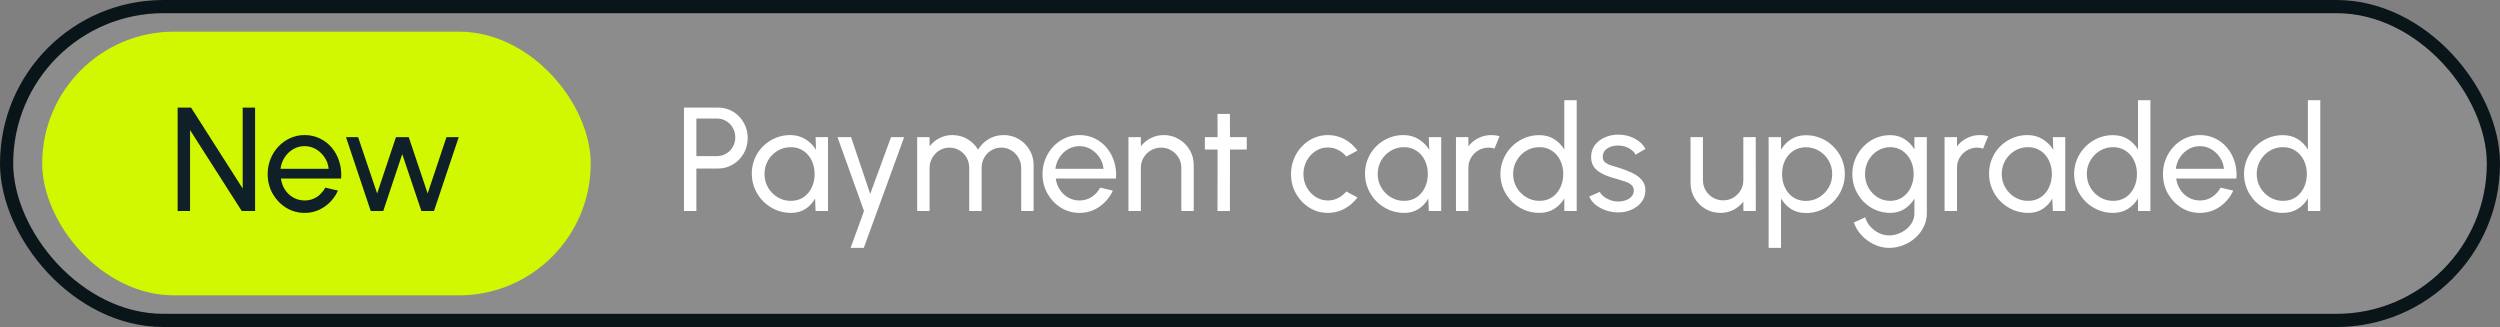 <svg width="237" height="31" viewBox="0 0 237 31" fill="none" xmlns="http://www.w3.org/2000/svg">
<rect x="0" y="0" width="237" height="31" fill="#808080" stroke="none"/>
<rect x="0.625" y="0.625" width="235.75" height="29.75" rx="14.875" fill="white" fill-opacity="0.1"/>
<rect x="0.625" y="0.625" width="235.75" height="29.75" rx="14.875" stroke="#0A1519" stroke-width="1.25"/>
<rect x="4" y="3" width="52" height="25" rx="12.5" fill="#D2F801"/>
<path d="M16.84 20V10.2H18.114L23.007 17.872V10.2H24.183V20H22.916L18.016 12.328V20H16.84ZM28.875 20.182C28.231 20.182 27.643 20.016 27.111 19.685C26.584 19.354 26.161 18.91 25.844 18.355C25.531 17.795 25.375 17.177 25.375 16.5C25.375 15.987 25.466 15.508 25.648 15.065C25.83 14.617 26.08 14.225 26.397 13.889C26.719 13.548 27.092 13.282 27.517 13.091C27.942 12.9 28.394 12.804 28.875 12.804C29.402 12.804 29.885 12.911 30.324 13.126C30.767 13.336 31.145 13.63 31.458 14.008C31.775 14.386 32.011 14.825 32.165 15.324C32.324 15.823 32.382 16.358 32.34 16.927H26.628C26.684 17.324 26.815 17.678 27.02 17.991C27.225 18.299 27.487 18.544 27.804 18.726C28.126 18.908 28.483 19.001 28.875 19.006C29.295 19.006 29.675 18.899 30.016 18.684C30.357 18.465 30.632 18.166 30.842 17.788L32.039 18.068C31.759 18.689 31.337 19.197 30.772 19.594C30.207 19.986 29.575 20.182 28.875 20.182ZM26.593 16.003H31.157C31.12 15.611 30.994 15.254 30.779 14.932C30.564 14.605 30.291 14.344 29.96 14.148C29.629 13.952 29.267 13.854 28.875 13.854C28.483 13.854 28.124 13.95 27.797 14.141C27.47 14.332 27.2 14.591 26.985 14.918C26.775 15.24 26.644 15.602 26.593 16.003ZM36.334 20H35.144L32.799 13H33.947L35.753 18.341L37.538 13H38.749L40.541 18.341L42.326 13H43.488L41.143 20H39.946L38.133 14.61L36.334 20Z" fill="#0F2028"/>
<path d="M64.84 20V10.2H68.074C68.601 10.2 69.075 10.328 69.495 10.585C69.92 10.842 70.256 11.189 70.503 11.628C70.755 12.062 70.881 12.547 70.881 13.084C70.881 13.63 70.753 14.122 70.496 14.561C70.244 14.995 69.903 15.34 69.474 15.597C69.049 15.849 68.583 15.975 68.074 15.975H66.016V20H64.84ZM66.016 14.799H67.969C68.286 14.799 68.576 14.722 68.837 14.568C69.103 14.409 69.313 14.197 69.467 13.931C69.626 13.66 69.705 13.357 69.705 13.021C69.705 12.68 69.626 12.377 69.467 12.111C69.313 11.84 69.103 11.628 68.837 11.474C68.576 11.315 68.286 11.236 67.969 11.236H66.016V14.799ZM77.318 13H78.494V20H77.318L77.269 18.817C77.049 19.223 76.746 19.552 76.359 19.804C75.976 20.056 75.519 20.182 74.987 20.182C74.473 20.182 73.993 20.086 73.545 19.895C73.097 19.699 72.7 19.431 72.355 19.09C72.014 18.745 71.748 18.348 71.557 17.9C71.365 17.452 71.27 16.969 71.27 16.451C71.27 15.952 71.363 15.48 71.55 15.037C71.736 14.594 71.995 14.206 72.327 13.875C72.663 13.539 73.05 13.278 73.489 13.091C73.927 12.9 74.399 12.804 74.903 12.804C75.453 12.804 75.936 12.935 76.352 13.196C76.767 13.453 77.103 13.786 77.36 14.197L77.318 13ZM74.966 19.041C75.428 19.041 75.827 18.929 76.163 18.705C76.503 18.476 76.765 18.168 76.947 17.781C77.133 17.394 77.227 16.967 77.227 16.5C77.227 16.024 77.133 15.595 76.947 15.212C76.76 14.825 76.496 14.519 76.156 14.295C75.82 14.066 75.423 13.952 74.966 13.952C74.504 13.952 74.084 14.066 73.706 14.295C73.328 14.524 73.027 14.832 72.803 15.219C72.583 15.602 72.474 16.029 72.474 16.5C72.474 16.971 72.588 17.401 72.817 17.788C73.045 18.171 73.349 18.476 73.727 18.705C74.105 18.929 74.518 19.041 74.966 19.041ZM84.469 13H85.715L81.886 23.5H80.64L81.907 20L79.394 13H80.682L82.495 18.383L84.469 13ZM86.947 20V13H88.123V13.875C88.371 13.548 88.681 13.289 89.054 13.098C89.432 12.902 89.843 12.804 90.286 12.804C90.804 12.804 91.278 12.93 91.707 13.182C92.137 13.434 92.475 13.768 92.722 14.183C92.97 13.768 93.306 13.434 93.73 13.182C94.16 12.93 94.631 12.804 95.144 12.804C95.672 12.804 96.15 12.932 96.579 13.189C97.009 13.441 97.349 13.782 97.601 14.211C97.858 14.64 97.986 15.119 97.986 15.646V20H96.81V15.926C96.81 15.581 96.726 15.261 96.558 14.967C96.39 14.673 96.164 14.437 95.879 14.26C95.595 14.083 95.28 13.994 94.934 13.994C94.589 13.994 94.274 14.078 93.989 14.246C93.705 14.409 93.478 14.638 93.31 14.932C93.142 15.221 93.058 15.553 93.058 15.926V20H91.882V15.926C91.882 15.553 91.798 15.221 91.63 14.932C91.462 14.638 91.234 14.409 90.944 14.246C90.66 14.078 90.345 13.994 89.999 13.994C89.659 13.994 89.344 14.083 89.054 14.26C88.77 14.437 88.543 14.673 88.375 14.967C88.207 15.261 88.123 15.581 88.123 15.926V20H86.947ZM102.332 20.182C101.688 20.182 101.1 20.016 100.568 19.685C100.041 19.354 99.618 18.91 99.301 18.355C98.988 17.795 98.832 17.177 98.832 16.5C98.832 15.987 98.923 15.508 99.105 15.065C99.287 14.617 99.537 14.225 99.854 13.889C100.176 13.548 100.549 13.282 100.974 13.091C101.399 12.9 101.851 12.804 102.332 12.804C102.859 12.804 103.342 12.911 103.781 13.126C104.224 13.336 104.602 13.63 104.915 14.008C105.232 14.386 105.468 14.825 105.622 15.324C105.781 15.823 105.839 16.358 105.797 16.927H100.085C100.141 17.324 100.272 17.678 100.477 17.991C100.682 18.299 100.944 18.544 101.261 18.726C101.583 18.908 101.94 19.001 102.332 19.006C102.752 19.006 103.132 18.899 103.473 18.684C103.814 18.465 104.089 18.166 104.299 17.788L105.496 18.068C105.216 18.689 104.794 19.197 104.229 19.594C103.664 19.986 103.032 20.182 102.332 20.182ZM100.05 16.003H104.614C104.577 15.611 104.451 15.254 104.236 14.932C104.021 14.605 103.748 14.344 103.417 14.148C103.086 13.952 102.724 13.854 102.332 13.854C101.94 13.854 101.581 13.95 101.254 14.141C100.927 14.332 100.657 14.591 100.442 14.918C100.232 15.24 100.101 15.602 100.05 16.003ZM113.165 15.646V20H111.989V15.905C111.989 15.55 111.902 15.228 111.73 14.939C111.557 14.65 111.326 14.421 111.037 14.253C110.747 14.08 110.425 13.994 110.071 13.994C109.721 13.994 109.399 14.08 109.105 14.253C108.815 14.421 108.584 14.65 108.412 14.939C108.239 15.228 108.153 15.55 108.153 15.905V20H106.977V13H108.153V13.875C108.4 13.548 108.713 13.289 109.091 13.098C109.469 12.902 109.879 12.804 110.323 12.804C110.845 12.804 111.321 12.932 111.751 13.189C112.185 13.441 112.528 13.782 112.78 14.211C113.036 14.64 113.165 15.119 113.165 15.646ZM118.191 14.176H116.602L116.595 20H115.419L115.426 14.176H114.222V13H115.426L115.419 10.802H116.595L116.602 13H118.191V14.176ZM127.632 18.152L128.682 18.719C128.364 19.162 127.961 19.517 127.471 19.783C126.985 20.049 126.458 20.182 125.889 20.182C125.245 20.182 124.657 20.016 124.125 19.685C123.597 19.354 123.175 18.91 122.858 18.355C122.545 17.795 122.389 17.177 122.389 16.5C122.389 15.987 122.48 15.508 122.662 15.065C122.844 14.617 123.093 14.225 123.411 13.889C123.733 13.548 124.106 13.282 124.531 13.091C124.955 12.9 125.408 12.804 125.889 12.804C126.458 12.804 126.985 12.937 127.471 13.203C127.961 13.469 128.364 13.826 128.682 14.274L127.632 14.841C127.408 14.566 127.142 14.353 126.834 14.204C126.526 14.055 126.211 13.98 125.889 13.98C125.455 13.98 125.06 14.097 124.706 14.33C124.356 14.559 124.078 14.864 123.873 15.247C123.667 15.63 123.565 16.047 123.565 16.5C123.565 16.953 123.667 17.37 123.873 17.753C124.083 18.131 124.363 18.434 124.713 18.663C125.067 18.892 125.459 19.006 125.889 19.006C126.234 19.006 126.558 18.927 126.862 18.768C127.165 18.609 127.422 18.404 127.632 18.152ZM135.45 13H136.626V20H135.45L135.401 18.817C135.182 19.223 134.879 19.552 134.491 19.804C134.109 20.056 133.651 20.182 133.119 20.182C132.606 20.182 132.125 20.086 131.677 19.895C131.229 19.699 130.833 19.431 130.487 19.09C130.147 18.745 129.881 18.348 129.689 17.9C129.498 17.452 129.402 16.969 129.402 16.451C129.402 15.952 129.496 15.48 129.682 15.037C129.869 14.594 130.128 14.206 130.459 13.875C130.795 13.539 131.183 13.278 131.621 13.091C132.06 12.9 132.531 12.804 133.035 12.804C133.586 12.804 134.069 12.935 134.484 13.196C134.9 13.453 135.236 13.786 135.492 14.197L135.45 13ZM133.098 19.041C133.56 19.041 133.959 18.929 134.295 18.705C134.636 18.476 134.897 18.168 135.079 17.781C135.266 17.394 135.359 16.967 135.359 16.5C135.359 16.024 135.266 15.595 135.079 15.212C134.893 14.825 134.629 14.519 134.288 14.295C133.952 14.066 133.556 13.952 133.098 13.952C132.636 13.952 132.216 14.066 131.838 14.295C131.46 14.524 131.159 14.832 130.935 15.219C130.716 15.602 130.606 16.029 130.606 16.5C130.606 16.971 130.721 17.401 130.949 17.788C131.178 18.171 131.481 18.476 131.859 18.705C132.237 18.929 132.65 19.041 133.098 19.041ZM138.026 20V13H139.202V13.875C139.449 13.548 139.762 13.289 140.14 13.098C140.518 12.902 140.928 12.804 141.372 12.804C141.642 12.804 141.904 12.839 142.156 12.909L141.68 14.085C141.488 14.024 141.302 13.994 141.12 13.994C140.77 13.994 140.448 14.08 140.154 14.253C139.864 14.421 139.633 14.65 139.461 14.939C139.288 15.228 139.202 15.55 139.202 15.905V20H138.026ZM148.295 9.5H149.471V20H148.295V18.81C148.057 19.221 147.738 19.552 147.336 19.804C146.935 20.056 146.464 20.182 145.922 20.182C145.414 20.182 144.938 20.086 144.494 19.895C144.051 19.704 143.659 19.44 143.318 19.104C142.982 18.763 142.719 18.371 142.527 17.928C142.336 17.485 142.24 17.009 142.24 16.5C142.24 15.991 142.336 15.515 142.527 15.072C142.719 14.624 142.982 14.232 143.318 13.896C143.659 13.555 144.051 13.289 144.494 13.098C144.938 12.907 145.414 12.811 145.922 12.811C146.464 12.811 146.935 12.937 147.336 13.189C147.738 13.441 148.057 13.772 148.295 14.183V9.5ZM145.936 19.041C146.398 19.041 146.797 18.929 147.133 18.705C147.474 18.476 147.735 18.168 147.917 17.781C148.104 17.394 148.197 16.967 148.197 16.5C148.197 16.024 148.104 15.595 147.917 15.212C147.731 14.825 147.467 14.519 147.126 14.295C146.79 14.066 146.394 13.952 145.936 13.952C145.474 13.952 145.054 14.066 144.676 14.295C144.303 14.524 144.004 14.832 143.78 15.219C143.556 15.602 143.444 16.029 143.444 16.5C143.444 16.971 143.559 17.401 143.787 17.788C144.016 18.171 144.319 18.476 144.697 18.705C145.075 18.929 145.488 19.041 145.936 19.041ZM153.286 20.133C152.908 20.119 152.539 20.049 152.18 19.923C151.825 19.792 151.512 19.617 151.242 19.398C150.976 19.174 150.782 18.917 150.661 18.628L151.669 18.194C151.739 18.353 151.865 18.502 152.047 18.642C152.229 18.782 152.439 18.894 152.677 18.978C152.915 19.062 153.155 19.104 153.398 19.104C153.654 19.104 153.895 19.064 154.119 18.985C154.343 18.906 154.525 18.789 154.665 18.635C154.809 18.476 154.882 18.287 154.882 18.068C154.882 17.835 154.802 17.653 154.644 17.522C154.49 17.387 154.294 17.282 154.056 17.207C153.822 17.128 153.584 17.053 153.342 16.983C152.861 16.862 152.432 16.717 152.054 16.549C151.676 16.376 151.377 16.159 151.158 15.898C150.943 15.632 150.836 15.294 150.836 14.883C150.836 14.449 150.955 14.073 151.193 13.756C151.435 13.439 151.753 13.194 152.145 13.021C152.537 12.848 152.957 12.762 153.405 12.762C153.969 12.762 154.485 12.883 154.952 13.126C155.418 13.369 155.766 13.698 155.995 14.113L155.05 14.666C154.97 14.498 154.849 14.351 154.686 14.225C154.522 14.094 154.336 13.992 154.126 13.917C153.916 13.842 153.701 13.803 153.482 13.798C153.211 13.789 152.957 13.824 152.719 13.903C152.485 13.982 152.296 14.104 152.152 14.267C152.012 14.426 151.942 14.624 151.942 14.862C151.942 15.095 152.016 15.273 152.166 15.394C152.32 15.515 152.518 15.613 152.761 15.688C153.008 15.758 153.276 15.84 153.566 15.933C153.99 16.068 154.387 16.225 154.756 16.402C155.124 16.579 155.421 16.801 155.645 17.067C155.873 17.333 155.985 17.662 155.981 18.054C155.981 18.483 155.852 18.859 155.596 19.181C155.339 19.498 155.005 19.741 154.595 19.909C154.189 20.077 153.752 20.152 153.286 20.133ZM160.263 17.34V13H161.439V17.081C161.439 17.436 161.525 17.758 161.698 18.047C161.871 18.336 162.102 18.567 162.391 18.74C162.685 18.908 163.007 18.992 163.357 18.992C163.712 18.992 164.031 18.908 164.316 18.74C164.605 18.567 164.836 18.336 165.009 18.047C165.182 17.758 165.268 17.436 165.268 17.081V13H166.444L166.451 20H165.275L165.268 19.111C165.021 19.438 164.708 19.699 164.33 19.895C163.952 20.086 163.544 20.182 163.105 20.182C162.582 20.182 162.104 20.056 161.67 19.804C161.241 19.547 160.898 19.204 160.641 18.775C160.389 18.346 160.263 17.867 160.263 17.34ZM168.842 23.5H167.666V13H168.842V14.197C169.08 13.786 169.398 13.455 169.794 13.203C170.191 12.946 170.662 12.818 171.208 12.818C171.717 12.818 172.193 12.914 172.636 13.105C173.084 13.296 173.476 13.562 173.812 13.903C174.148 14.239 174.412 14.629 174.603 15.072C174.795 15.515 174.89 15.991 174.89 16.5C174.89 17.009 174.795 17.487 174.603 17.935C174.412 18.383 174.148 18.777 173.812 19.118C173.476 19.454 173.084 19.718 172.636 19.909C172.193 20.1 171.717 20.196 171.208 20.196C170.662 20.196 170.191 20.07 169.794 19.818C169.398 19.561 169.08 19.228 168.842 18.817V23.5ZM171.194 13.959C170.742 13.959 170.345 14.073 170.004 14.302C169.664 14.531 169.4 14.836 169.213 15.219C169.031 15.602 168.94 16.029 168.94 16.5C168.94 16.967 169.031 17.394 169.213 17.781C169.4 18.168 169.661 18.476 169.997 18.705C170.338 18.934 170.737 19.048 171.194 19.048C171.647 19.048 172.062 18.936 172.44 18.712C172.818 18.483 173.122 18.178 173.35 17.795C173.579 17.408 173.693 16.976 173.693 16.5C173.693 16.033 173.581 15.609 173.357 15.226C173.133 14.839 172.832 14.531 172.454 14.302C172.076 14.073 171.656 13.959 171.194 13.959ZM181.487 13H182.663V20.224C182.663 20.686 182.562 21.115 182.362 21.512C182.166 21.913 181.9 22.261 181.564 22.555C181.228 22.854 180.845 23.085 180.416 23.248C179.986 23.416 179.538 23.5 179.072 23.5C178.586 23.5 178.117 23.39 177.665 23.171C177.212 22.956 176.815 22.667 176.475 22.303C176.139 21.944 175.896 21.54 175.747 21.092L176.825 20.602C176.913 20.924 177.072 21.213 177.301 21.47C177.534 21.731 177.805 21.937 178.113 22.086C178.425 22.24 178.745 22.317 179.072 22.317C179.38 22.317 179.676 22.263 179.961 22.156C180.25 22.049 180.509 21.899 180.738 21.708C180.971 21.521 181.153 21.3 181.284 21.043C181.419 20.791 181.487 20.518 181.487 20.224V18.831C181.249 19.232 180.934 19.559 180.542 19.811C180.154 20.058 179.702 20.182 179.184 20.182C178.689 20.182 178.225 20.086 177.791 19.895C177.357 19.704 176.976 19.44 176.65 19.104C176.323 18.763 176.066 18.371 175.88 17.928C175.693 17.485 175.6 17.009 175.6 16.5C175.6 15.991 175.693 15.515 175.88 15.072C176.066 14.624 176.323 14.232 176.65 13.896C176.976 13.555 177.357 13.289 177.791 13.098C178.225 12.907 178.689 12.811 179.184 12.811C179.702 12.811 180.154 12.935 180.542 13.182C180.934 13.429 181.249 13.756 181.487 14.162V13ZM179.191 19.041C179.643 19.041 180.035 18.924 180.367 18.691C180.703 18.458 180.962 18.147 181.144 17.76C181.326 17.373 181.417 16.953 181.417 16.5C181.417 16.033 181.323 15.609 181.137 15.226C180.955 14.839 180.696 14.531 180.36 14.302C180.028 14.069 179.639 13.952 179.191 13.952C178.752 13.952 178.351 14.066 177.987 14.295C177.623 14.524 177.333 14.832 177.119 15.219C176.909 15.602 176.804 16.029 176.804 16.5C176.804 16.971 176.911 17.401 177.126 17.788C177.345 18.171 177.634 18.476 177.994 18.705C178.358 18.929 178.757 19.041 179.191 19.041ZM184.346 20V13H185.522V13.875C185.769 13.548 186.082 13.289 186.46 13.098C186.838 12.902 187.249 12.804 187.692 12.804C187.963 12.804 188.224 12.839 188.476 12.909L188 14.085C187.809 14.024 187.622 13.994 187.44 13.994C187.09 13.994 186.768 14.08 186.474 14.253C186.185 14.421 185.954 14.65 185.781 14.939C185.608 15.228 185.522 15.55 185.522 15.905V20H184.346ZM194.609 13H195.785V20H194.609L194.56 18.817C194.34 19.223 194.037 19.552 193.65 19.804C193.267 20.056 192.81 20.182 192.278 20.182C191.764 20.182 191.284 20.086 190.836 19.895C190.388 19.699 189.991 19.431 189.646 19.09C189.305 18.745 189.039 18.348 188.848 17.9C188.656 17.452 188.561 16.969 188.561 16.451C188.561 15.952 188.654 15.48 188.841 15.037C189.027 14.594 189.286 14.206 189.618 13.875C189.954 13.539 190.341 13.278 190.78 13.091C191.218 12.9 191.69 12.804 192.194 12.804C192.744 12.804 193.227 12.935 193.643 13.196C194.058 13.453 194.394 13.786 194.651 14.197L194.609 13ZM192.257 19.041C192.719 19.041 193.118 18.929 193.454 18.705C193.794 18.476 194.056 18.168 194.238 17.781C194.424 17.394 194.518 16.967 194.518 16.5C194.518 16.024 194.424 15.595 194.238 15.212C194.051 14.825 193.787 14.519 193.447 14.295C193.111 14.066 192.714 13.952 192.257 13.952C191.795 13.952 191.375 14.066 190.997 14.295C190.619 14.524 190.318 14.832 190.094 15.219C189.874 15.602 189.765 16.029 189.765 16.5C189.765 16.971 189.879 17.401 190.108 17.788C190.336 18.171 190.64 18.476 191.018 18.705C191.396 18.929 191.809 19.041 192.257 19.041ZM202.682 9.5H203.858V20H202.682V18.81C202.444 19.221 202.124 19.552 201.723 19.804C201.322 20.056 200.85 20.182 200.309 20.182C199.8 20.182 199.324 20.086 198.881 19.895C198.438 19.704 198.046 19.44 197.705 19.104C197.369 18.763 197.105 18.371 196.914 17.928C196.723 17.485 196.627 17.009 196.627 16.5C196.627 15.991 196.723 15.515 196.914 15.072C197.105 14.624 197.369 14.232 197.705 13.896C198.046 13.555 198.438 13.289 198.881 13.098C199.324 12.907 199.8 12.811 200.309 12.811C200.85 12.811 201.322 12.937 201.723 13.189C202.124 13.441 202.444 13.772 202.682 14.183V9.5ZM200.323 19.041C200.785 19.041 201.184 18.929 201.52 18.705C201.861 18.476 202.122 18.168 202.304 17.781C202.491 17.394 202.584 16.967 202.584 16.5C202.584 16.024 202.491 15.595 202.304 15.212C202.117 14.825 201.854 14.519 201.513 14.295C201.177 14.066 200.78 13.952 200.323 13.952C199.861 13.952 199.441 14.066 199.063 14.295C198.69 14.524 198.391 14.832 198.167 15.219C197.943 15.602 197.831 16.029 197.831 16.5C197.831 16.971 197.945 17.401 198.174 17.788C198.403 18.171 198.706 18.476 199.084 18.705C199.462 18.929 199.875 19.041 200.323 19.041ZM208.549 20.182C207.905 20.182 207.317 20.016 206.785 19.685C206.258 19.354 205.835 18.91 205.518 18.355C205.205 17.795 205.049 17.177 205.049 16.5C205.049 15.987 205.14 15.508 205.322 15.065C205.504 14.617 205.754 14.225 206.071 13.889C206.393 13.548 206.766 13.282 207.191 13.091C207.616 12.9 208.068 12.804 208.549 12.804C209.076 12.804 209.559 12.911 209.998 13.126C210.441 13.336 210.819 13.63 211.132 14.008C211.449 14.386 211.685 14.825 211.839 15.324C211.998 15.823 212.056 16.358 212.014 16.927H206.302C206.358 17.324 206.489 17.678 206.694 17.991C206.899 18.299 207.161 18.544 207.478 18.726C207.8 18.908 208.157 19.001 208.549 19.006C208.969 19.006 209.349 18.899 209.69 18.684C210.031 18.465 210.306 18.166 210.516 17.788L211.713 18.068C211.433 18.689 211.011 19.197 210.446 19.594C209.881 19.986 209.249 20.182 208.549 20.182ZM206.267 16.003H210.831C210.794 15.611 210.668 15.254 210.453 14.932C210.238 14.605 209.965 14.344 209.634 14.148C209.303 13.952 208.941 13.854 208.549 13.854C208.157 13.854 207.798 13.95 207.471 14.141C207.144 14.332 206.874 14.591 206.659 14.918C206.449 15.24 206.318 15.602 206.267 16.003ZM218.788 9.5H219.964V20H218.788V18.81C218.55 19.221 218.23 19.552 217.829 19.804C217.427 20.056 216.956 20.182 216.415 20.182C215.906 20.182 215.43 20.086 214.987 19.895C214.543 19.704 214.151 19.44 213.811 19.104C213.475 18.763 213.211 18.371 213.02 17.928C212.828 17.485 212.733 17.009 212.733 16.5C212.733 15.991 212.828 15.515 213.02 15.072C213.211 14.624 213.475 14.232 213.811 13.896C214.151 13.555 214.543 13.289 214.987 13.098C215.43 12.907 215.906 12.811 216.415 12.811C216.956 12.811 217.427 12.937 217.829 13.189C218.23 13.441 218.55 13.772 218.788 14.183V9.5ZM216.428 19.041C216.891 19.041 217.29 18.929 217.626 18.705C217.966 18.476 218.228 18.168 218.41 17.781C218.596 17.394 218.69 16.967 218.69 16.5C218.69 16.024 218.596 15.595 218.41 15.212C218.223 14.825 217.959 14.519 217.619 14.295C217.283 14.066 216.886 13.952 216.428 13.952C215.967 13.952 215.547 14.066 215.169 14.295C214.795 14.524 214.497 14.832 214.273 15.219C214.049 15.602 213.937 16.029 213.937 16.5C213.937 16.971 214.051 17.401 214.28 17.788C214.508 18.171 214.812 18.476 215.19 18.705C215.568 18.929 215.981 19.041 216.428 19.041Z" fill="white"/>
</svg>
